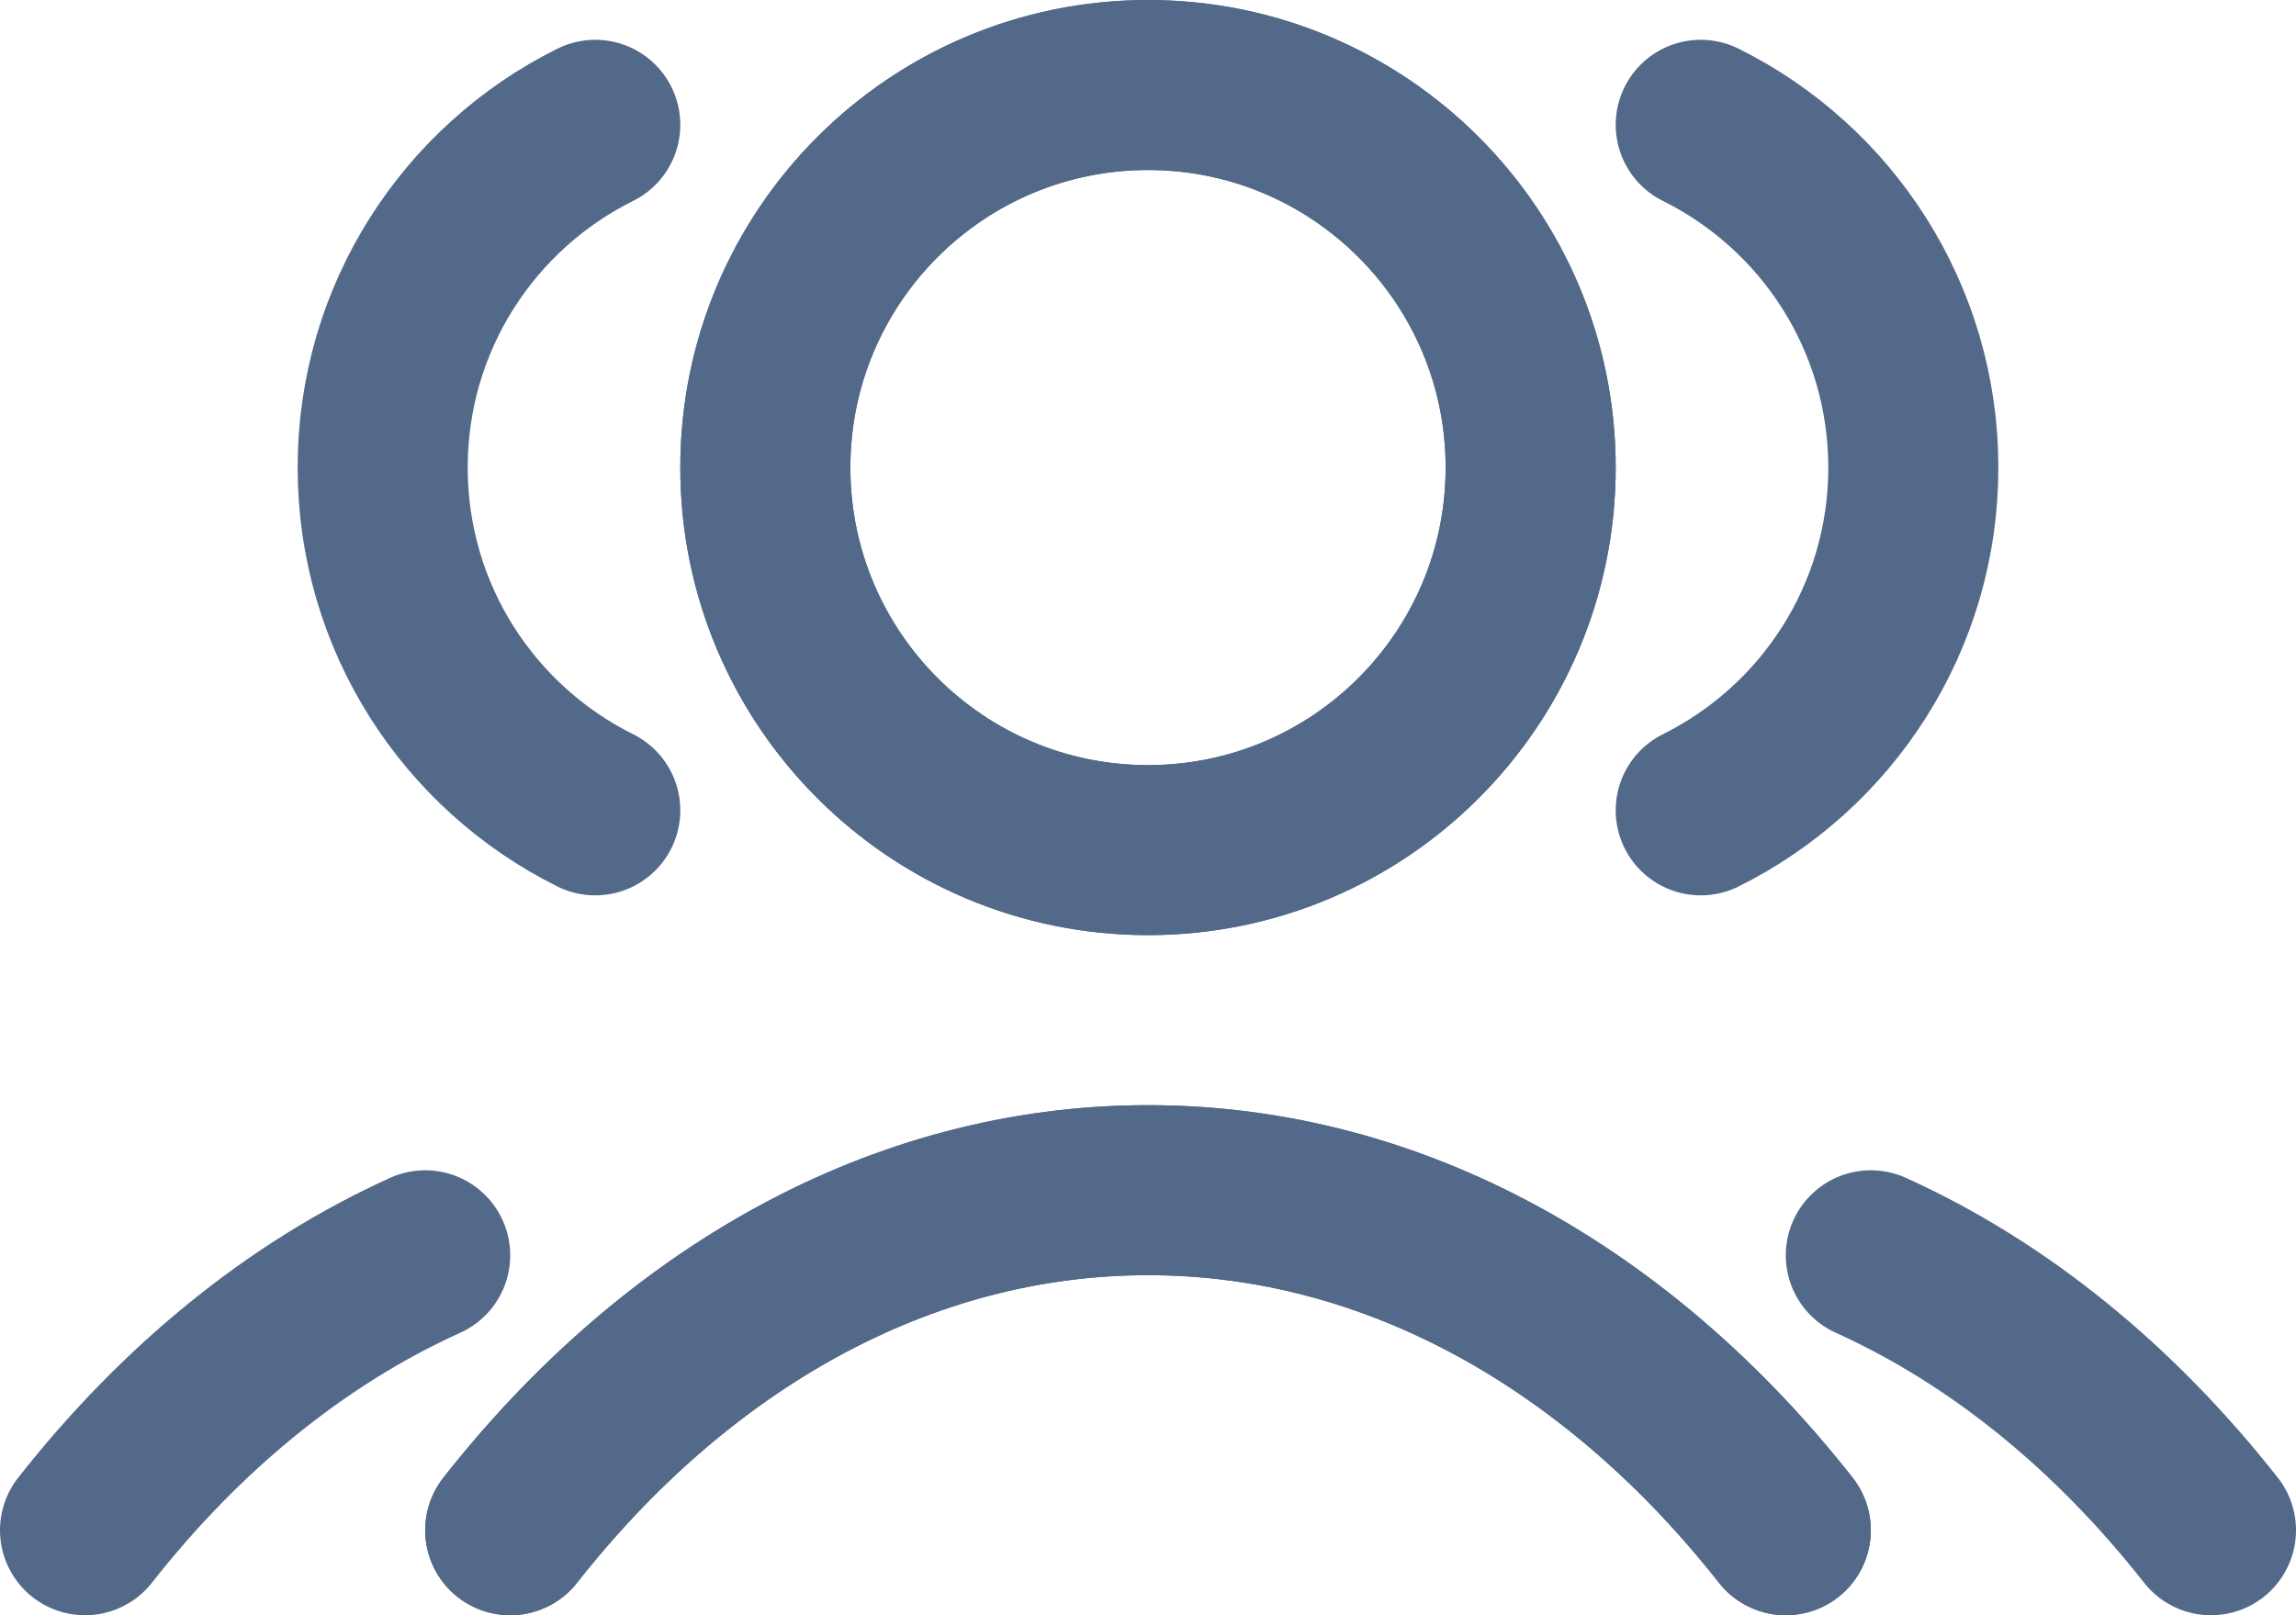 <svg width="27" height="19" viewBox="0 0 27 19" fill="none" xmlns="http://www.w3.org/2000/svg">
<path d="M20 1.468C21.482 2.204 22.5 3.733 22.5 5.5C22.5 7.267 21.482 8.796 20 9.532M22 14.766C23.512 15.45 24.872 16.565 26 18M6 18C7.946 15.523 10.589 14 13.5 14C16.411 14 19.053 15.523 21 18M18 5.5C18 7.985 15.985 10 13.5 10C11.015 10 9 7.985 9 5.5C9 3.015 11.015 1 13.5 1C15.985 1 18 3.015 18 5.5Z" stroke="#53698A" stroke-width="2" stroke-linecap="round" stroke-linejoin="round"/>
<path d="M7 1.468C5.518 2.204 4.5 3.733 4.5 5.5C4.5 7.267 5.518 8.796 7 9.532M5 14.766C3.489 15.45 2.127 16.565 1 18M21 18C19.053 15.523 16.411 14 13.5 14C10.589 14 7.946 15.523 6 18M9 5.5C9 7.985 11.015 10 13.5 10C15.985 10 18 7.985 18 5.5C18 3.015 15.985 1 13.5 1C11.015 1 9 3.015 9 5.5Z" stroke="#53698A" stroke-width="2" stroke-linecap="round" stroke-linejoin="round"/>
</svg>
